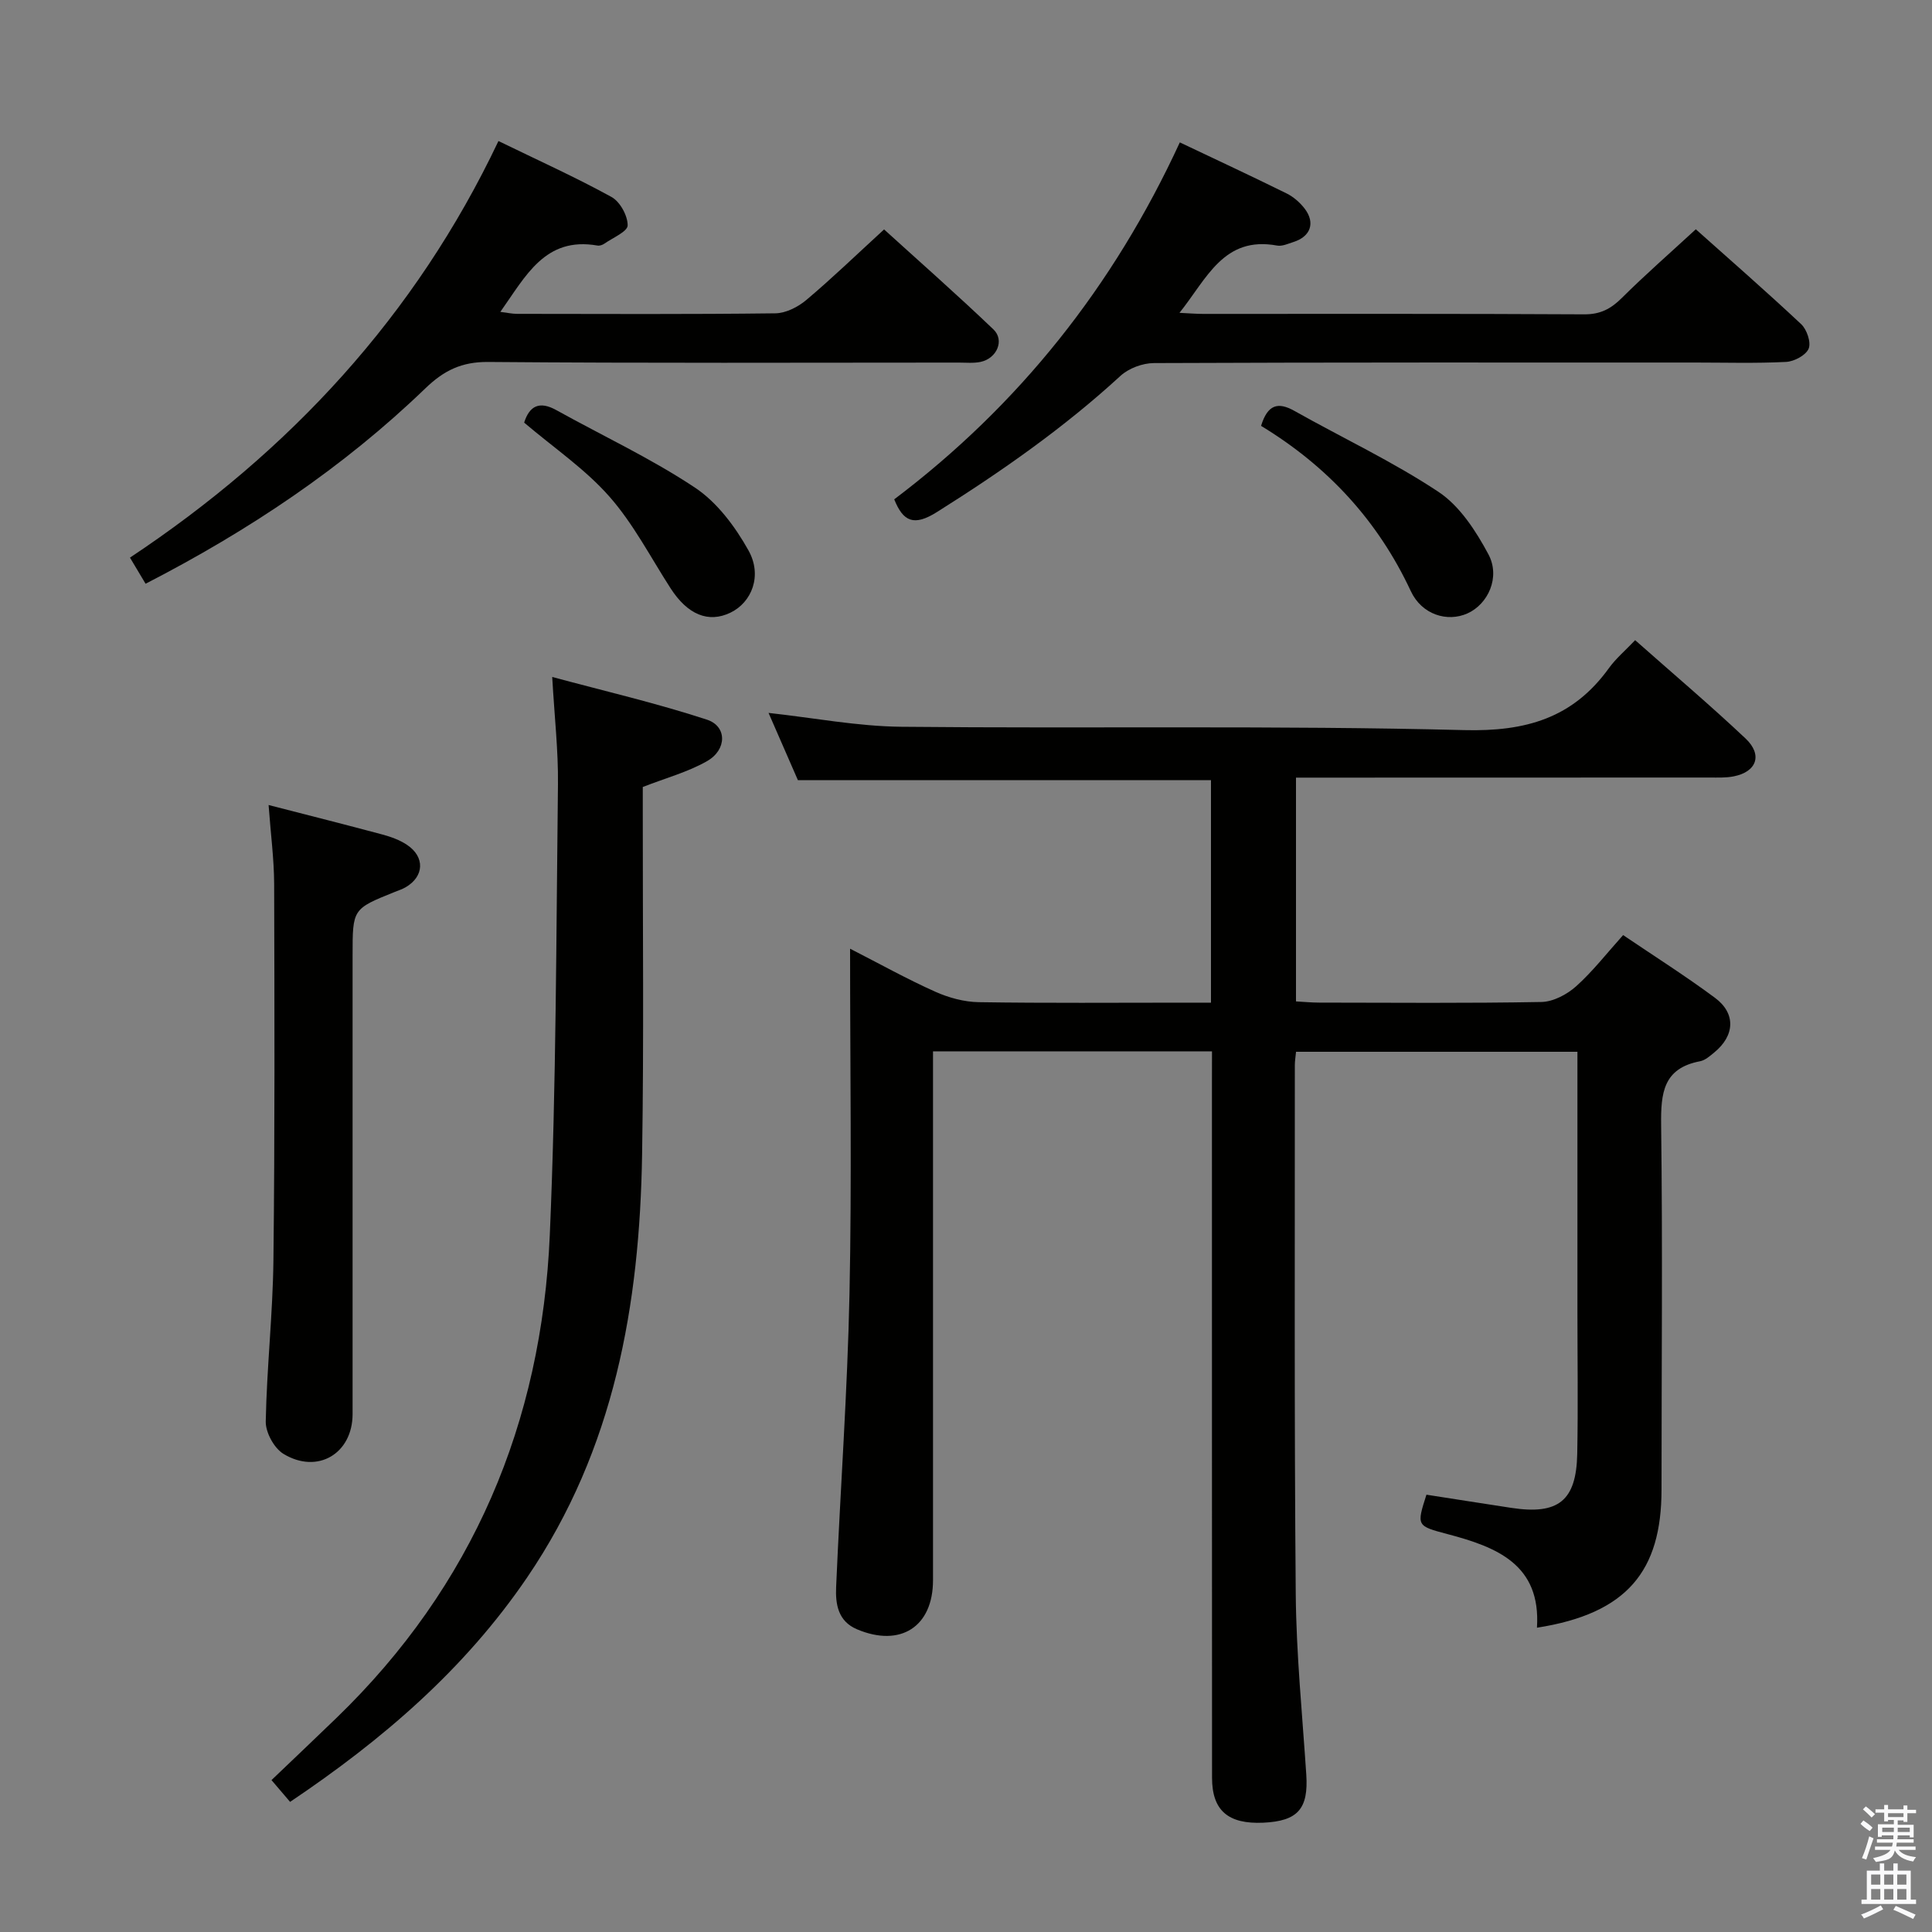 <svg enable-background="new 0 0 400 400" viewBox="0 0 400 400" xmlns="http://www.w3.org/2000/svg"><rect x="0" y="0" width="400" height="400" fill="#808080" stroke="none"/><path d="m385.2 377.6.6-.7c.6.4 1.3.9 1.9 1.5l-.6.7c-.8-.5-1.4-1-1.9-1.5zm.3 7.1c.6-1.4 1.1-2.9 1.5-4.5.3.1.6.3.9.4-.5 1.4-1 2.9-1.5 4.4zm.2-10.1.6-.6c.7.5 1.3 1.1 1.9 1.6l-.7.7c-.6-.6-1.2-1.2-1.8-1.7zm8.4-.8h.8v.9h1.8v.7h-1.8v1.8h-.8v-.3h-1.2v.9h3.3v2.6h-.8v-.4h-2.5c0 .3 0 .6-.1.8h3.4v.7h-3.5c0 .3-.1.6-.1.8h4v.7h-3.5c.7.9 1.9 1.3 3.6 1.5-.2.2-.4.5-.6.9-1.9-.3-3.2-1.1-3.8-2.3-.5 2.1-1.8 2-3.9 2.4-.2-.3-.4-.5-.6-.8 1.9-.4 3.1-.9 3.6-1.7h-3.2v-.7h3.5c.1-.2.1-.5.2-.8h-3.3v-.7h3.4c0-.2 0-.5 0-.8h-2.4v.3h-.8v-2.6h3.3v-.9h-1.2v.3h-.8v-1.8h-1.8v-.7h1.8v-.9h.8v.9h3.2zm-4.4 5.5h2.4c0-.3 0-.6 0-.9h-2.4zm1.2-3.1h3.2v-.8h-3.2zm4.4 2.2h-2.4v.9h2.5v-.9z" fill="#fafafb"/><path d="m389.2 385.8h.9v1.5h1.9v-1.5h.9v1.5h2.7v6h1.1v.9h-11.3v-.9h1.1v-6h2.7zm.2 8.7.5.8c-1.2.6-2.5 1.3-4 1.9-.2-.3-.3-.6-.6-.8 1.6-.6 3-1.3 4.1-1.9zm-2-4.3h1.9v-2.1h-1.9zm0 3.1h1.9v-2.2h-1.9zm2.7-3.1h1.9v-2.1h-1.9zm0 3.1h1.9v-2.2h-1.9zm2.4 1.3c1.4.6 2.7 1.2 4.1 1.8l-.5.9c-1.5-.7-2.8-1.4-4.1-1.9zm2.2-6.5h-1.9v2.1h1.9zm-1.9 5.2h1.9v-2.2h-1.9z" fill="#fafafb"/><g fill="#010100"><path d="m250.93 217.67c-19.5 0-38.27 0-57.76 0v6.01c0 34.5.01 68.99 0 103.49 0 9.62-6.73 13.95-15.71 10.17-3.97-1.67-4.5-5.22-4.35-8.73.87-20.26 2.35-40.5 2.77-60.77.49-23.48.12-46.98.12-71.42 6.24 3.19 11.83 6.31 17.65 8.91 2.77 1.24 5.97 2.11 8.99 2.16 14.16.22 28.33.1 42.5.1h5.58c0-15.74 0-30.84 0-46.06-28.39 0-56.62 0-85.52 0-1.85-4.25-3.96-9.06-6.08-13.93 9.29 1.01 18.4 2.78 27.53 2.87 38.82.39 77.67-.3 116.47.69 12.79.33 22.52-2.48 29.98-12.82 1.44-2 3.39-3.64 5.44-5.8 7.78 6.89 15.51 13.43 22.86 20.36 3.59 3.39 2.3 6.91-2.47 7.84-1.61.32-3.31.24-4.97.24-26.69.02-53.35.02-80.02.02-1.79 0-3.57 0-5.62 0v46.33c1.62.09 3.23.25 4.84.25 15.33.02 30.67.15 45.99-.13 2.43-.05 5.26-1.55 7.15-3.23 3.44-3.08 6.31-6.79 9.75-10.62 6.48 4.39 12.92 8.46 19.02 12.99 4.36 3.23 4.11 7.83-.15 11.31-.89.73-1.88 1.62-2.94 1.82-7.64 1.45-8.14 6.59-8.06 13.18.32 25.16.08 50.33.08 75.49 0 16.87-7.11 25.69-25.79 28.61.86-13.12-8.36-16.7-18.51-19.38-6.43-1.7-6.43-1.72-4.37-8.16 5.87.91 11.73 1.84 17.59 2.73 9.72 1.48 13.44-1.46 13.63-11.19.19-9.83.04-19.66.04-29.5 0-16 0-32 0-48 0-1.79 0-3.59 0-5.74-19.74 0-38.95 0-58.26 0-.11 1.15-.25 1.96-.25 2.78.02 36.5-.13 72.99.19 109.49.11 12.46 1.36 24.91 2.18 37.36.47 7.09-1.73 9.65-8.9 9.98-7.26.33-10.6-2.51-10.61-9.28-.03-48-.01-95.99-.02-143.99.01-1.98.01-3.97.01-6.43z"/><path d="m60.06 373.06c-1.36-1.6-2.52-2.95-3.85-4.51 4.61-4.41 9.04-8.6 13.43-12.85 28.3-27.35 42.52-61.14 44.19-100.03 1.34-31.07 1.32-62.2 1.69-93.3.08-6.95-.72-13.9-1.19-22.21 10.92 2.94 21.63 5.43 32.04 8.84 4.18 1.37 4.15 6.21.04 8.57-3.96 2.27-8.52 3.49-13.33 5.37v5.07c-.02 23.65.24 47.3-.14 70.95-.49 31.15-5.72 61.05-23.78 87.6-12.98 19.08-29.95 33.63-49.1 46.5z"/><path d="m244.27 29.48c7.72 3.67 14.95 7.03 22.09 10.56 1.44.71 2.79 1.89 3.77 3.17 2.24 2.95 1.2 5.78-2.35 6.9-1.1.35-2.33.93-3.38.73-11.06-2.03-14.51 6.81-20.2 13.93 2.06.1 3.47.22 4.87.22 26.31.01 52.63-.06 78.94.09 3.32.02 5.51-1.14 7.76-3.38 4.83-4.8 9.97-9.29 15.33-14.23 6.84 6.11 14.46 12.75 21.82 19.65 1.17 1.1 2.08 3.78 1.54 5.07-.58 1.37-2.99 2.65-4.66 2.74-6.31.32-12.65.13-18.98.13-37.31 0-74.61-.05-111.92.11-2.34.01-5.21 1.08-6.92 2.65-11.69 10.74-24.58 19.75-37.99 28.19-4.78 3.01-7 1.99-8.85-2.63 25.8-19.48 45.37-44.05 59.13-73.9z"/><path d="m30.14 120.86c-1.24-2.08-2.17-3.63-3.23-5.41 33.03-21.95 59.1-50.02 76.29-86.25 8.28 4.03 16 7.51 23.4 11.58 1.77.97 3.36 3.87 3.35 5.88 0 1.28-3.09 2.57-4.83 3.79-.38.27-.98.47-1.42.39-10.88-1.91-14.86 6.35-20.11 13.73 1.39.17 2.42.41 3.46.41 17.83.02 35.66.11 53.49-.11 2.17-.03 4.68-1.31 6.4-2.76 5.34-4.5 10.37-9.36 16.1-14.61 7.03 6.39 14.99 13.39 22.64 20.7 2.36 2.25.7 6.02-2.67 6.73-1.44.3-2.99.14-4.48.14-32.49.01-64.99.14-97.48-.13-5.48-.04-9.15 1.76-13 5.48-17.01 16.39-36.45 29.39-57.91 40.44z"/><path d="m55.61 166.67c8.54 2.2 16.09 4.1 23.61 6.12 1.74.47 3.53 1.12 5.02 2.11 3.78 2.5 3.6 6.56-.26 8.8-.71.41-1.52.67-2.29.98-8.69 3.5-8.69 3.5-8.69 13.08 0 31.67.01 63.33 0 95 0 8.17-7.23 12.54-14.31 8.25-1.94-1.18-3.72-4.45-3.67-6.72.21-11.13 1.46-22.25 1.59-33.38.3-25.99.22-51.99.15-77.99-.03-5.12-.71-10.23-1.15-16.25z"/><path d="m108.52 87.5c1.09-3.46 3.15-4.54 6.66-2.59 9.58 5.32 19.59 9.99 28.68 16.03 4.6 3.05 8.35 8.09 11.1 13.01 2.93 5.24.67 10.77-3.72 12.89-4.57 2.21-8.89.42-12.41-5.05-4.13-6.4-7.68-13.33-12.67-18.99-4.98-5.66-11.44-10.04-17.64-15.3z"/><path d="m261.09 88.17c1.35-4.39 3.48-5.03 6.9-3.1 9.95 5.6 20.36 10.48 29.84 16.77 4.4 2.92 7.75 8.1 10.33 12.92 2.53 4.75-.08 10.33-4.34 12.24-4.17 1.87-9.46.26-11.73-4.62-6.82-14.61-17.23-25.84-31-34.21z"/></g></svg>